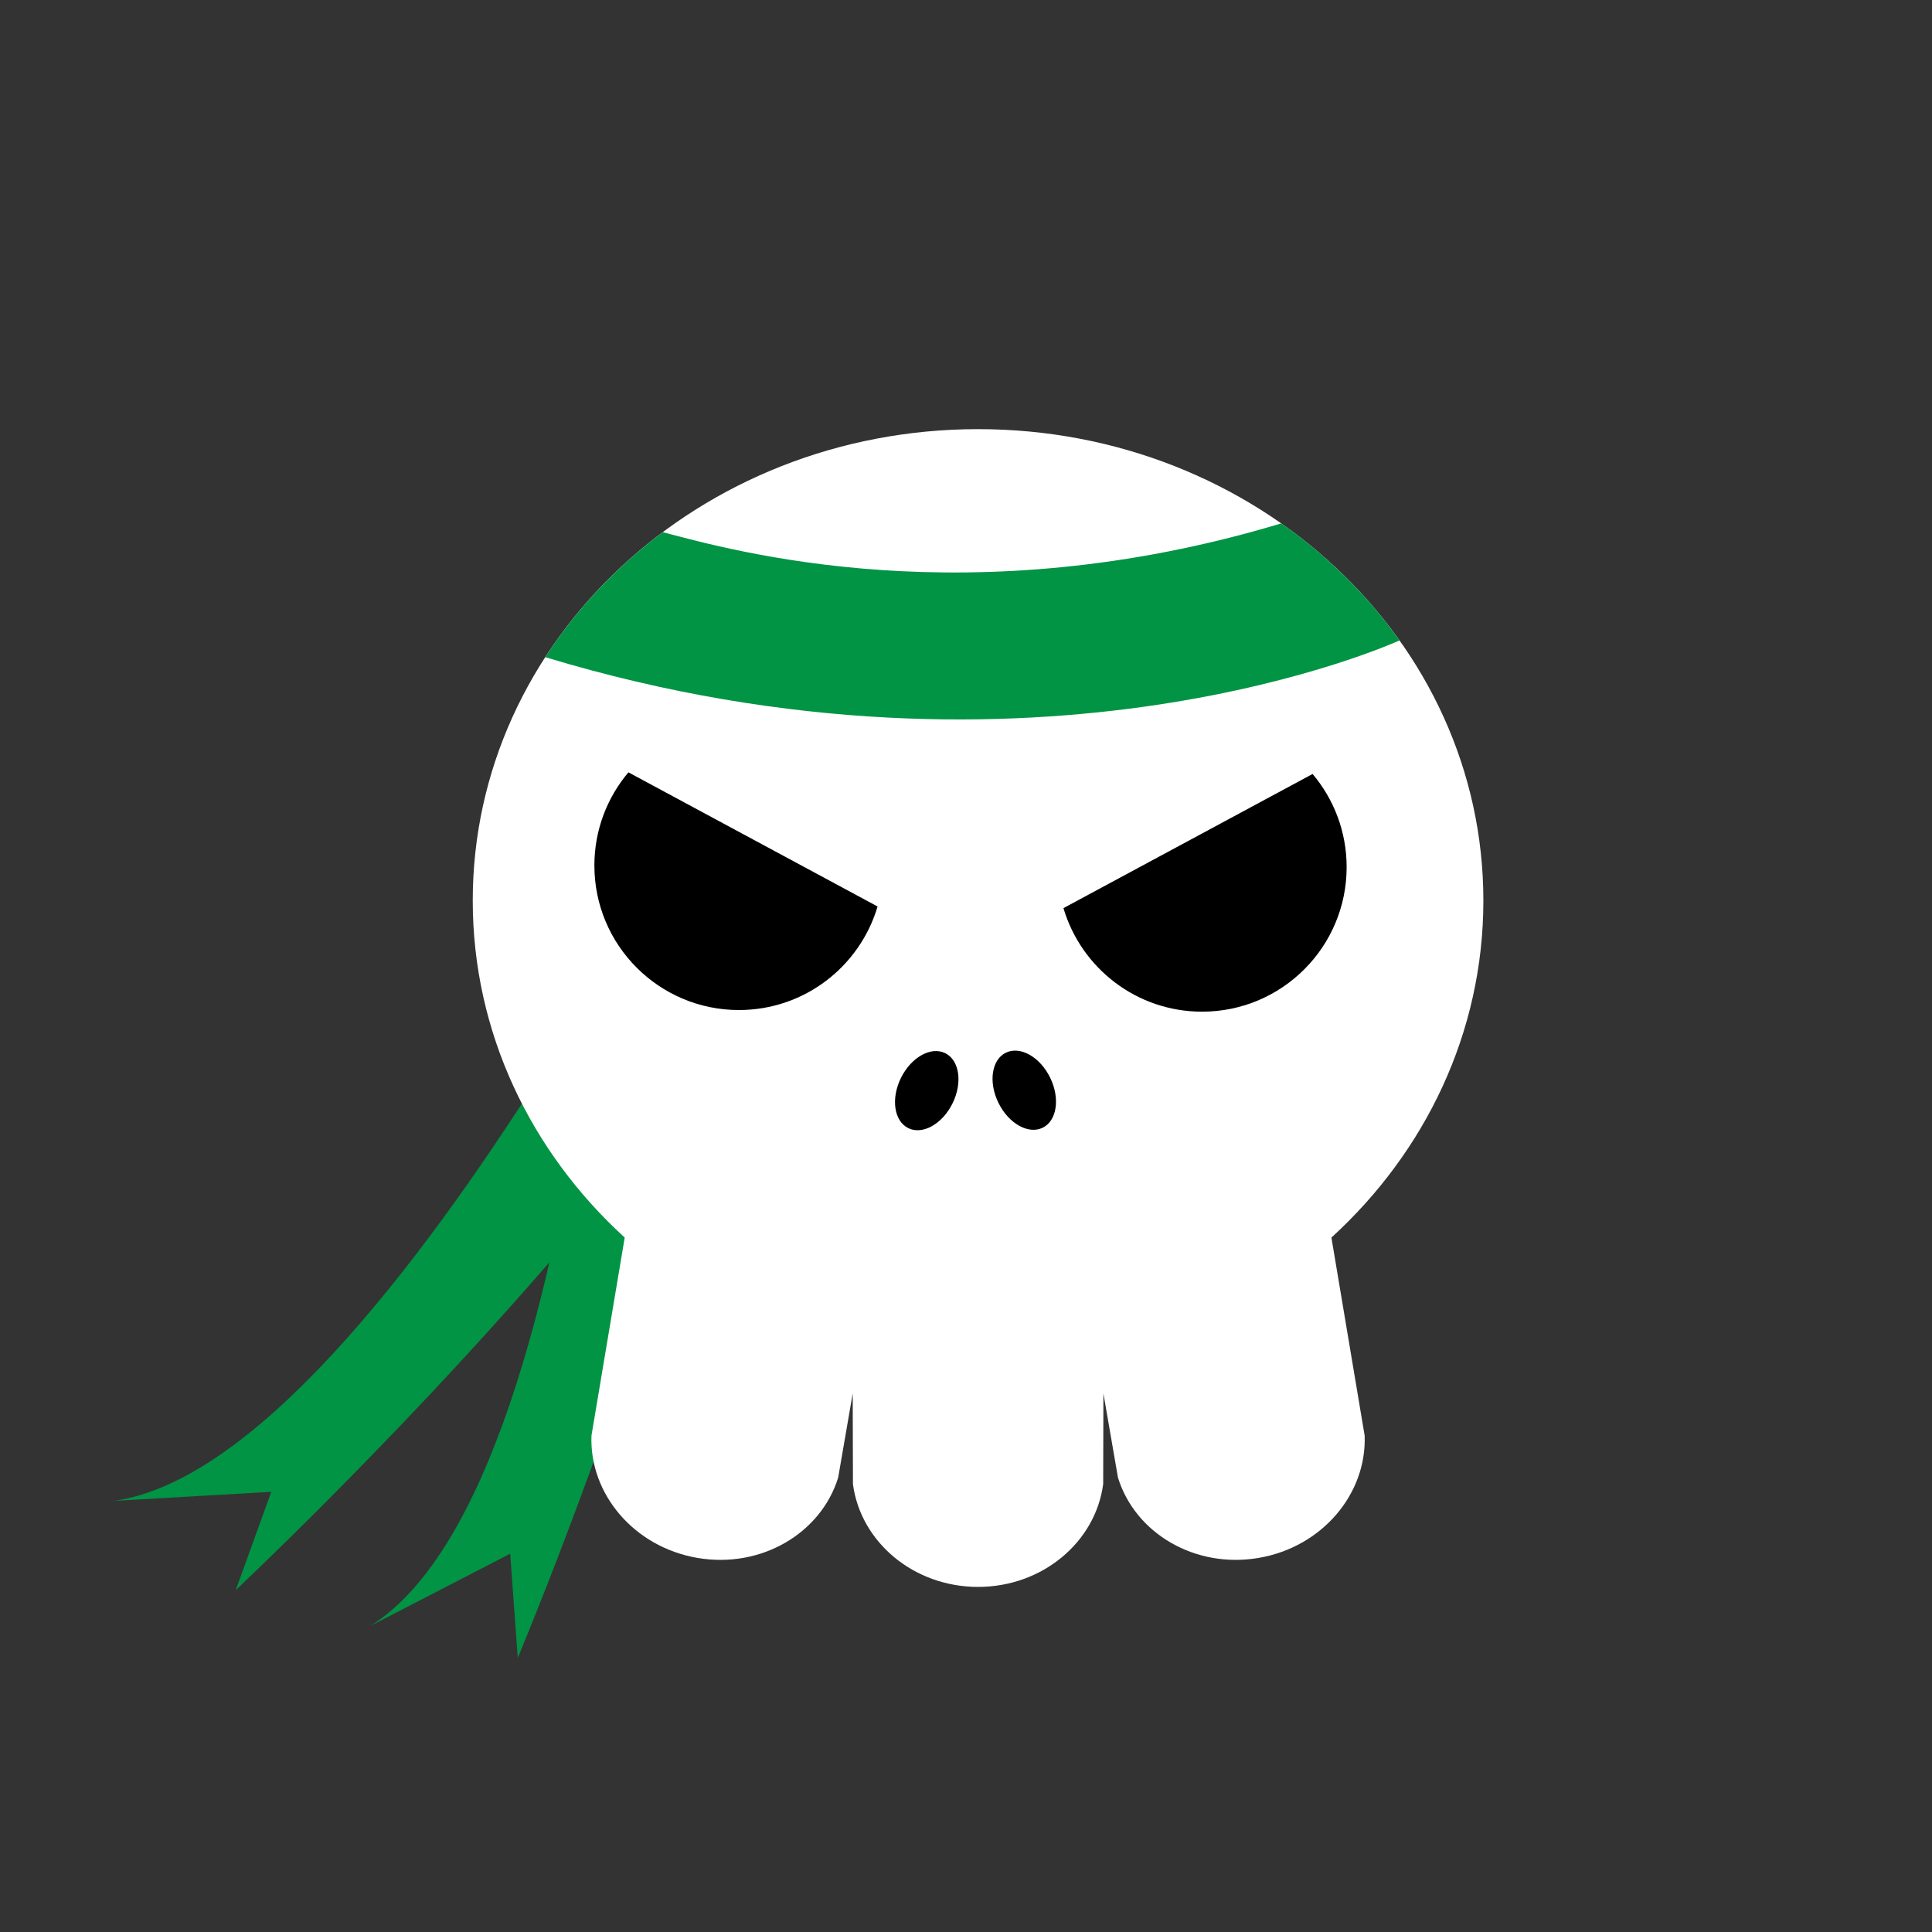<?xml version="1.0" encoding="utf-8"?>
<!-- Generator: Adobe Illustrator 16.0.0, SVG Export Plug-In . SVG Version: 6.00 Build 0)  -->
<!DOCTYPE svg PUBLIC "-//W3C//DTD SVG 1.1//EN" "http://www.w3.org/Graphics/SVG/1.1/DTD/svg11.dtd">
<svg version="1.1" id="Layer_1" xmlns="http://www.w3.org/2000/svg" xmlns:xlink="http://www.w3.org/1999/xlink" x="0px" y="0px"
	 width="386.32px" height="386.324px" viewBox="0 0 386.32 386.324" enable-background="new 0 0 386.32 386.324"
	 xml:space="preserve">
<rect x="0" y="0" width="386.32" height="386.324" fill="#333333" stroke="none"/>
<g>
	<path fill="#009444" d="M152.873,134.087c0,0-74.918,158.188-130.021,166.019l31.389-1.799l-7.102,19.645
		c0,0,123.321-115.616,118.961-162.799"/>
	<path fill="#009444" d="M125.239,120.527c0,0-4.018,174.987-51.159,204.58l27.938-14.428l1.511,20.832
		c0,0,65.563-155.811,42.369-197.13"/>
	<g>
		<path fill="#FFFFFF" d="M296.613,180.081c0-52.063-45.238-94.271-101.041-94.271c-55.804,0-101.042,42.207-101.042,94.271
			c0,26.403,11.64,50.269,30.386,67.381l-6.646,39.599c-0.438,11.674,8.52,22.3,21.212,24.461
			c12.69,2.162,24.661-4.897,28.116-16.06l2.91-16.841l0.045,18.14c1.529,11.582,12.145,20.555,25.019,20.555
			c12.875,0,23.486-8.973,25.018-20.555l0.045-18.14l2.912,16.841c3.455,11.16,15.424,18.222,28.115,16.059
			c12.691-2.16,21.646-12.786,21.211-24.46l-6.645-39.599C284.974,230.35,296.613,206.484,296.613,180.081z"/>
		<g>
			
				<ellipse transform="matrix(-0.897 -0.442 0.442 -0.897 255.036 495.586)" cx="185.205" cy="218.106" rx="5.751" ry="8.356"/>
			<ellipse transform="matrix(0.897 -0.442 0.442 0.897 -75.274 112.869)" cx="204.776" cy="218.103" rx="5.751" ry="8.356"/>
		</g>
	</g>
	<path d="M125.658,154.436c-4.243,5.031-6.805,11.525-6.805,18.623c0,15.964,12.939,28.907,28.904,28.907
		c13.116,0,24.184-8.737,27.721-20.706L125.658,154.436z"/>
	<path d="M262.465,154.763c4.244,5.031,6.807,11.526,6.807,18.623c0,15.965-12.941,28.907-28.906,28.907
		c-13.115,0-24.182-8.736-27.719-20.706L262.465,154.763z"/>
	<path fill="#009444" d="M279.84,128.058L279.84,128.058c-6.396-9.005-14.406-16.927-23.646-23.402
		c-62.486,18.83-109.608,5.449-123.66,1.757c-9.327,6.957-17.305,15.419-23.507,24.997l0,0
		C207.701,161.259,279.84,128.058,279.84,128.058z"/>
</g>
</svg>
